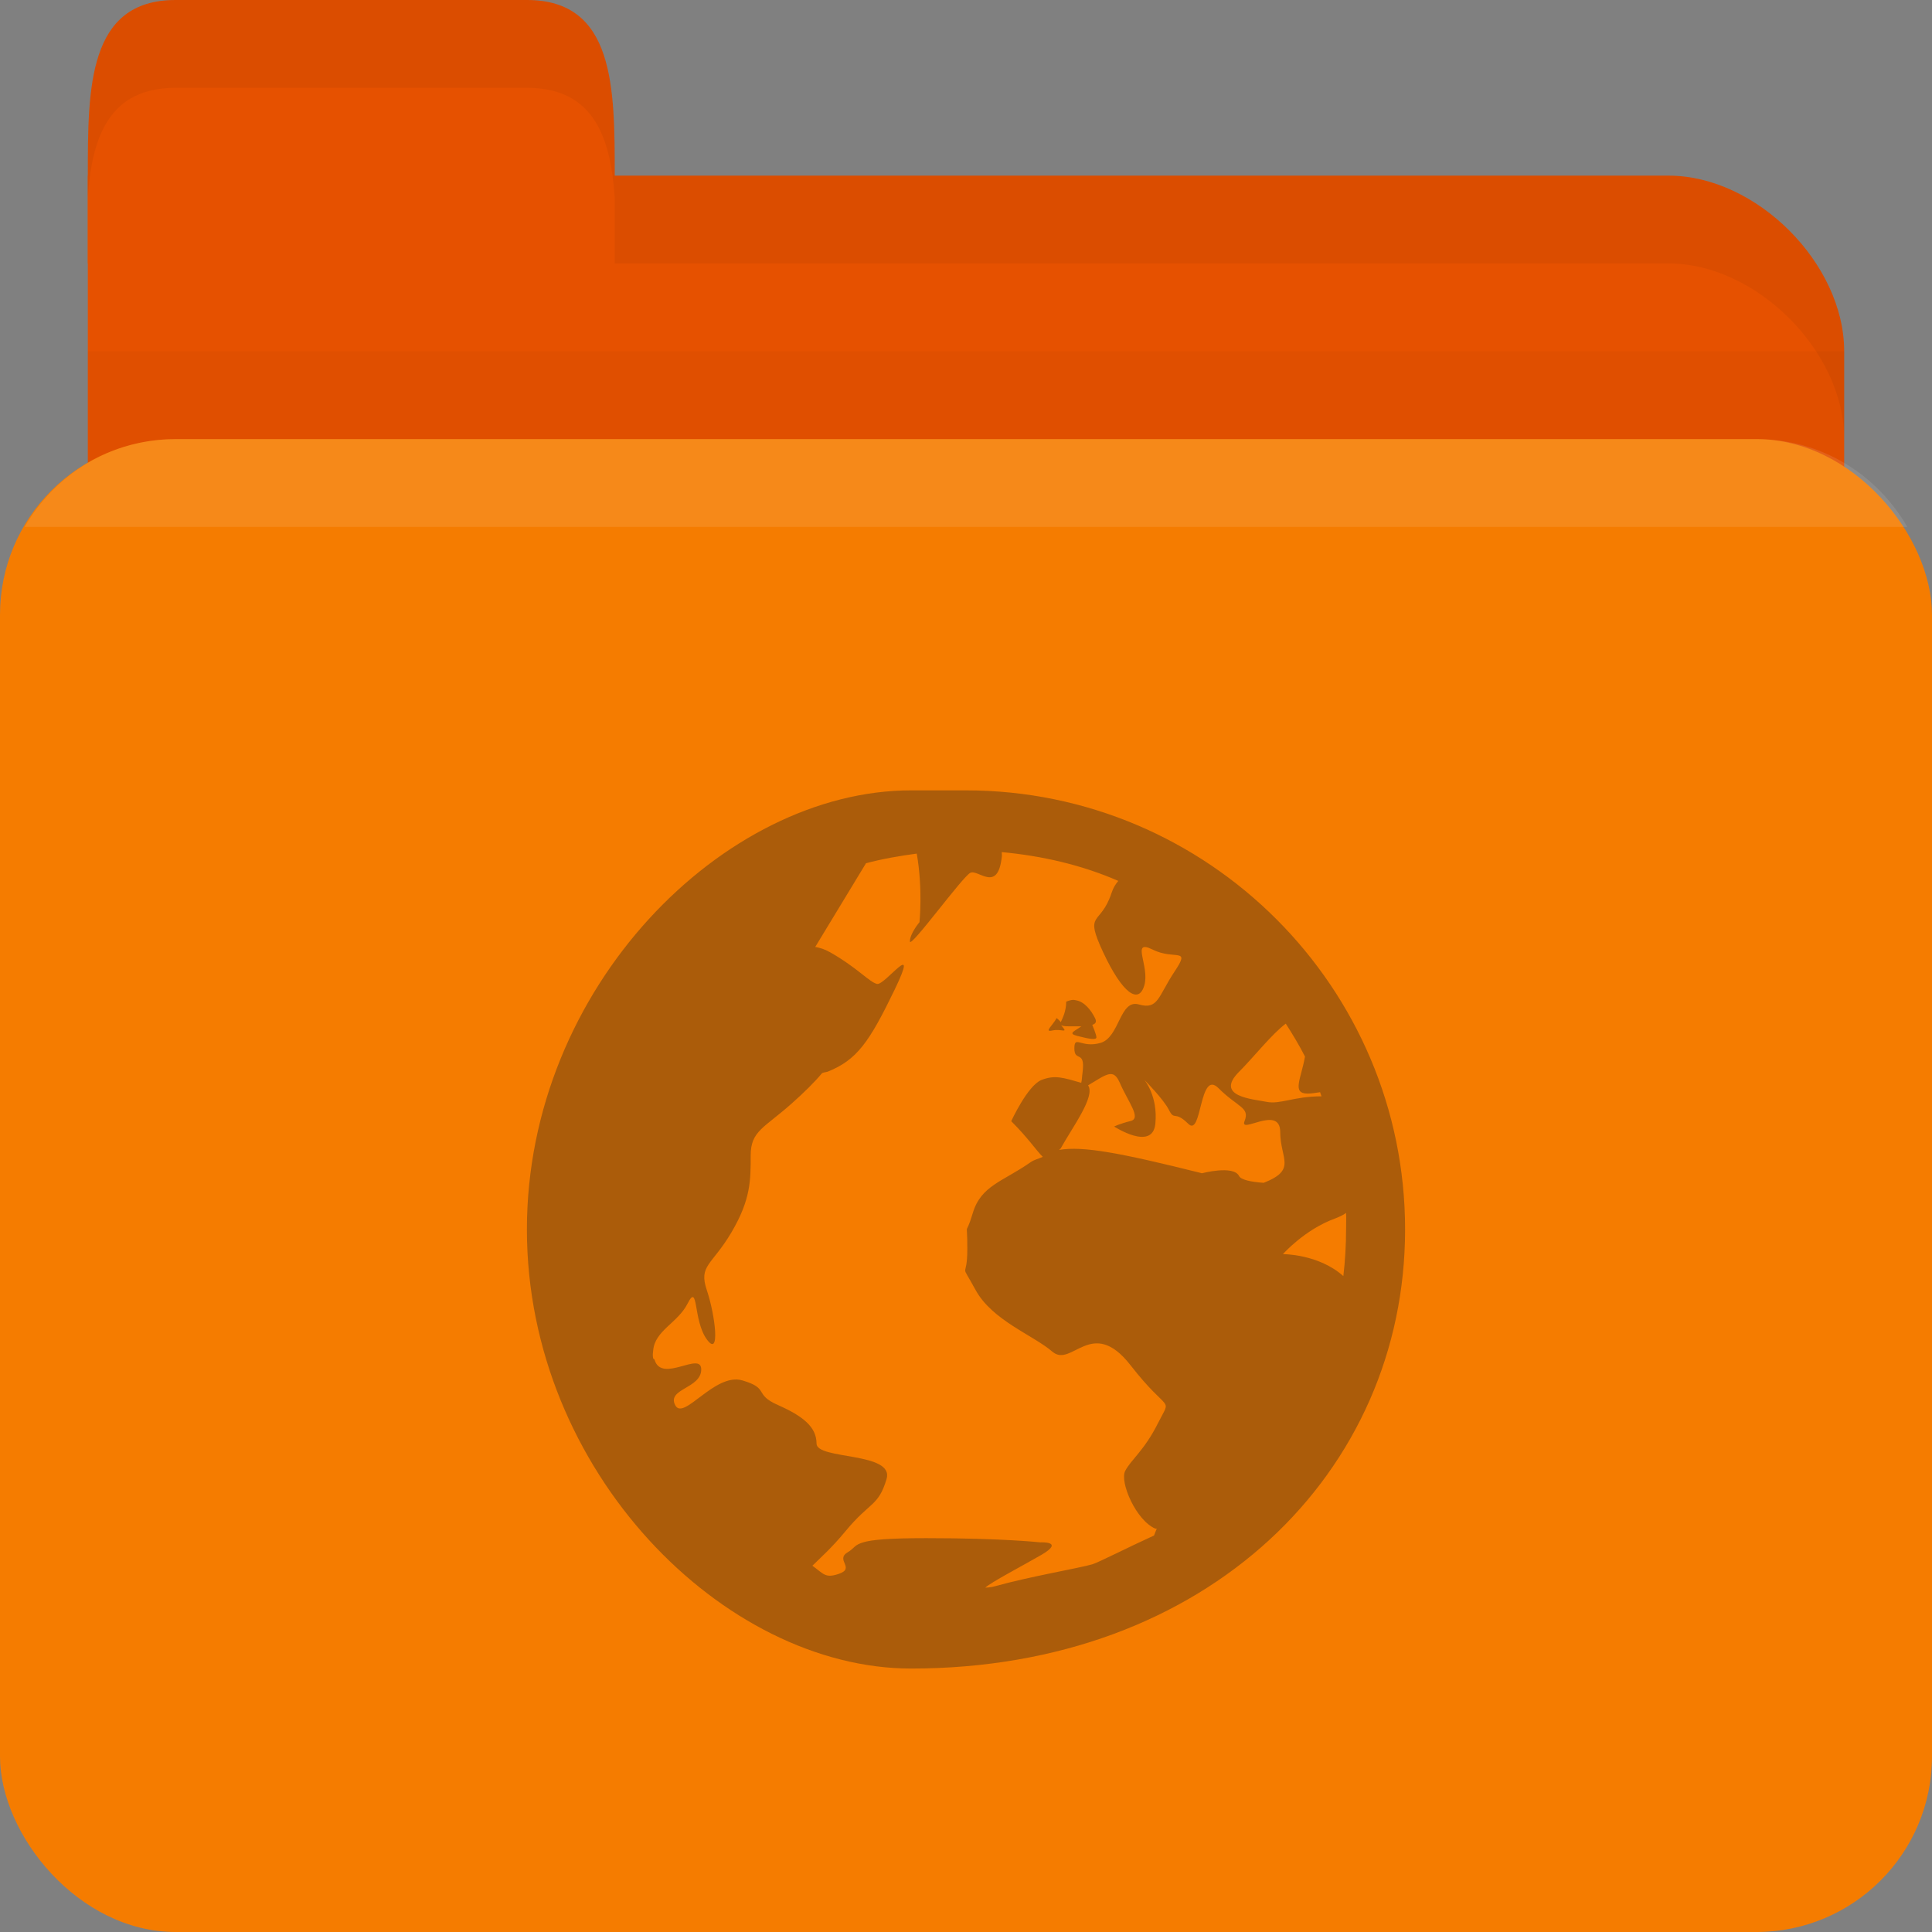 <?xml version="1.0" encoding="UTF-8" standalone="no"?>
<!-- Created with Inkscape (http://www.inkscape.org/) -->

<svg
   xmlns:dc="http://purl.org/dc/elements/1.1/"
   xmlns:cc="http://creativecommons.org/ns#"
   xmlns:rdf="http://www.w3.org/1999/02/22-rdf-syntax-ns#"
   xmlns:svg="http://www.w3.org/2000/svg"
   xmlns="http://www.w3.org/2000/svg"
   xmlns:sodipodi="http://sodipodi.sourceforge.net/DTD/sodipodi-0.dtd"
   xmlns:inkscape="http://www.inkscape.org/namespaces/inkscape"
   width="22"
   height="22"
   id="svg2"
   version="1.1"
   inkscape:version="0.48.5 r10040"
   sodipodi:docname="orange-network.svg"
   inkscape:export-filename="/media/Data/Main/Visuals/Icons/Numix/Desktop/repos/numix-wiki/Gjorgi/Numix-folders/48/New/folder-144.png"
   inkscape:export-xdpi="270"
   inkscape:export-ydpi="270">
  <rect width="100%" height="100%" fill="#808080" stroke="none"/>
  <defs
     id="defs4" />
  <sodipodi:namedview
     id="base"
     pagecolor="#ffffff"
     bordercolor="#666666"
     borderopacity="1.0"
     inkscape:pageopacity="0.0"
     inkscape:pageshadow="2"
     inkscape:zoom="27.857618"
     inkscape:cx="6.8588659"
     inkscape:cy="9.3934719"
     inkscape:document-units="px"
     inkscape:current-layer="layer1"
     showgrid="true"
     inkscape:window-width="1280"
     inkscape:window-height="998"
     inkscape:window-x="0"
     inkscape:window-y="0"
     inkscape:window-maximized="1"
     showguides="true"
     inkscape:guide-bbox="true">
    <inkscape:grid
       type="xygrid"
       id="grid2985"
       empspacing="5"
       visible="true"
       enabled="true"
       snapvisiblegridlinesonly="true" />
  </sodipodi:namedview>
  <g
     inkscape:label="Layer 1"
     inkscape:groupmode="layer"
     id="layer1"
     transform="translate(0,-1030.362)">
    <path
       inkscape:connector-curvature="0"
       id="path2998"
       d="m 2,1032.362 17,0 c 1,0 2,1 2,2 l 0,4 c 0,1.108 -0.446,2 -1,2 l -18,0 c -0.554,0 -1,-0.892 -1,-2 l 0,-6 z"
       style="fill:#e65100;fill-opacity:1;stroke:none"
       sodipodi:nodetypes="csssssscc" />
    <path
       style="opacity:0.03;fill:#000000;fill-opacity:1;stroke:none"
       d="m 1,1034.362 0,5 20,0 0,-5 z"
       id="path3807"
       inkscape:connector-curvature="0" />
    <rect
       style="fill:#f57c00;fill-opacity:1;stroke:none"
       id="rect2990"
       width="22"
       height="17"
       x="0"
       y="1035.362"
       rx="2"
       ry="2" />
    <path
       sodipodi:nodetypes="csssscc"
       inkscape:connector-curvature="0"
       id="path3000"
       d="m 1,1033.362 0,-1 c 0,-1 0,-2 1,-2 l 4,0 c 1,0 1,1 1,2 l 0,1 z"
       style="fill:#e65100;fill-opacity:1;stroke:none" />
    <path
       style="opacity:0.05;fill:#000000;fill-opacity:1;stroke:none"
       d="m 7,1032.362 0,1 1,0 11,0 c 1,0 2,1 2,2 l 0,-1 c 0,-1 -1,-2 -2,-2 l -11,0 z"
       id="path3002"
       inkscape:connector-curvature="0"
       sodipodi:nodetypes="cccscsscc" />
    <path
       style="opacity:0.05;fill:#000000;fill-opacity:1;stroke:none"
       d="m 2,1030.362 c -1,0 -1,1 -1,2 l 0,0.25 c 0.047,-0.703 0.25,-1.25 1,-1.25 l 4,0 c 0.75,0 0.953,0.547 1,1.25 l 0,-0.25 c 0,-1 0,-2 -1,-2 l -4,0 z"
       id="path3780"
       inkscape:connector-curvature="0" />
    <path
       style="opacity:0.1;fill:#ffffff;fill-opacity:1;stroke:none"
       d="m 2,1035.362 c -0.742,0 -1.373,0.403 -1.719,1 l 21.438,0 c -0.345,-0.597 -0.977,-1 -1.719,-1 l -18,0 z"
       id="rect2991"
       inkscape:connector-curvature="0" />
    <path
       id="path4139-2"
       d="M 10.375,1039.362 C 8.243,1039.362 6,1041.605 6,1044.362 c 0,2.757 2.243,5 4.375,5 3.382,0 5.625,-2.243 5.625,-5 0,-2.757 -2.243,-5 -5,-5 z m 1.031,0.703 c 0.466,0.043 0.918,0.149 1.328,0.328 -0.032,0.039 -0.056,0.074 -0.078,0.141 -0.126,0.379 -0.315,0.198 -0.094,0.672 0.221,0.473 0.406,0.596 0.469,0.375 0.063,-0.221 -0.159,-0.532 0.094,-0.406 0.253,0.126 0.439,-0.034 0.25,0.25 -0.189,0.284 -0.185,0.438 -0.406,0.375 -0.221,-0.064 -0.217,0.374 -0.438,0.438 -0.221,0.063 -0.297,-0.095 -0.297,0.063 0,0.158 0.125,0.013 0.094,0.266 -0.01,0.077 -0.007,0.091 -0.016,0.125 -0.207,-0.059 -0.3,-0.092 -0.453,-0.032 -0.158,0.063 -0.344,0.469 -0.344,0.469 0.197,0.197 0.289,0.339 0.359,0.406 -0.044,0.022 -0.097,0.031 -0.141,0.063 -0.316,0.221 -0.562,0.263 -0.656,0.578 -0.095,0.316 -0.062,0.027 -0.062,0.406 0,0.379 -0.096,0.121 0.094,0.469 0.189,0.347 0.654,0.513 0.875,0.703 0.221,0.189 0.449,-0.412 0.891,0.156 0.442,0.568 0.47,0.341 0.312,0.656 -0.158,0.316 -0.312,0.421 -0.375,0.547 -0.063,0.126 0.123,0.561 0.344,0.656 0.005,0 0.011,0 0.016,0 -0.012,0.027 -0.02,0.051 -0.031,0.078 -0.286,0.13 -0.637,0.309 -0.703,0.328 -0.156,0.045 -0.708,0.138 -1.109,0.25 -0.05,0.014 -0.09,0.014 -0.109,0.016 0.05,-0.054 0.445,-0.261 0.641,-0.375 0.268,-0.157 -0.016,-0.141 -0.016,-0.141 0,0 -0.426,-0.048 -1.297,-0.048 -0.435,0 -0.624,0.019 -0.719,0.048 -0.047,0.014 -0.071,0.028 -0.094,0.047 -0.023,0.019 -0.039,0.04 -0.078,0.063 -0.156,0.089 0.092,0.183 -0.109,0.25 -0.151,0.05 -0.168,0 -0.297,-0.094 0.092,-0.091 0.218,-0.201 0.375,-0.391 0.284,-0.344 0.374,-0.281 0.469,-0.594 0.095,-0.313 -0.797,-0.219 -0.797,-0.406 0,-0.188 -0.153,-0.312 -0.438,-0.438 -0.284,-0.125 -0.091,-0.188 -0.406,-0.281 -0.316,-0.093 -0.671,0.469 -0.766,0.281 -0.095,-0.188 0.297,-0.188 0.297,-0.406 0,-0.213 -0.45,0.161 -0.531,-0.109 -0.002,-0.01 -0.014,-0.01 -0.016,-0.016 -0.008,-0.039 -0.003,-0.063 0,-0.093 0.02,-0.225 0.28,-0.312 0.391,-0.531 0.126,-0.25 0.061,0.188 0.219,0.406 0.158,0.219 0.095,-0.281 0,-0.562 -0.095,-0.281 0.06,-0.281 0.281,-0.656 0.221,-0.375 0.219,-0.594 0.219,-0.875 0,-0.281 0.153,-0.312 0.469,-0.594 0.145,-0.129 0.258,-0.241 0.344,-0.344 0.021,-0.01 0.042,-0.01 0.062,-0.016 0.335,-0.134 0.475,-0.335 0.766,-0.938 0.29,-0.603 -0.114,-0.04 -0.203,-0.062 -0.089,-0.022 -0.219,-0.181 -0.531,-0.359 -0.064,-0.037 -0.122,-0.054 -0.172,-0.062 l 0.578,-0.953 c 0.185,-0.05 0.384,-0.084 0.578,-0.11 0.071,0.404 0.031,0.781 0.031,0.781 0,0 -0.109,0.129 -0.109,0.219 0,0.089 0.598,-0.737 0.688,-0.781 0.089,-0.045 0.315,0.237 0.359,-0.188 0.003,-0.024 -0.003,-0.025 0,-0.047 z m 0.844,1.687 c -0.032,-0.01 -0.07,-10e-5 -0.109,0.016 0,0.111 -0.043,0.191 -0.062,0.234 -0.012,-0.02 -0.047,-0.047 -0.047,-0.047 -0.047,0.087 -0.149,0.164 -0.047,0.141 0.103,-0.023 0.18,0.04 0.109,-0.047 -0.014,-0.016 -0.007,-0.01 -0.016,-0.016 0.013,0.01 0.039,0.016 0.094,0.016 0.062,0 0.096,0 0.141,0 -0.076,0.056 -0.159,0.08 -0.047,0.109 0.15,0.039 0.219,0.047 0.219,0.016 0,-0.031 -0.047,-0.141 -0.047,-0.141 0.029,-0.012 0.057,-0.027 0.031,-0.078 -0.047,-0.094 -0.123,-0.188 -0.219,-0.203 z m 2.391,0.266 c 0.078,0.121 0.153,0.246 0.219,0.375 -0.043,0.252 -0.154,0.422 0.031,0.422 0.052,0 0.098,-0.011 0.141,-0.016 0.006,0.015 0.01,0.032 0.016,0.047 -0.316,0 -0.467,0.094 -0.625,0.063 -0.158,-0.032 -0.597,-0.06 -0.312,-0.344 0.166,-0.166 0.373,-0.43 0.531,-0.547 z m -1.969,0.578 c 0.029,0.01 0.054,0.039 0.078,0.093 0.095,0.221 0.251,0.406 0.125,0.438 -0.126,0.031 -0.188,0.063 -0.188,0.063 0,0 0.437,0.284 0.469,-0.031 0.032,-0.316 -0.125,-0.5 -0.125,-0.5 0,0 0.218,0.218 0.281,0.344 0.063,0.126 0.061,0 0.219,0.156 0.158,0.158 0.123,-0.627 0.344,-0.406 0.221,0.221 0.36,0.217 0.297,0.375 -0.063,0.158 0.406,-0.191 0.406,0.125 0,0.304 0.194,0.428 -0.188,0.578 -0.144,-0.01 -0.259,-0.034 -0.281,-0.078 -0.063,-0.126 -0.422,-0.031 -0.422,-0.031 -0.944,-0.236 -1.354,-0.311 -1.625,-0.266 0.005,-0.01 0.01,-0.01 0.016,-0.016 0.138,-0.249 0.398,-0.594 0.312,-0.719 0.12,-0.069 0.215,-0.145 0.281,-0.125 z m 2.656,1.578 c 0.003,0.064 0,0.123 0,0.188 0,0.178 -0.011,0.359 -0.031,0.531 -0.284,-0.253 -0.688,-0.25 -0.688,-0.25 0,0 0.247,-0.28 0.594,-0.406 0.043,-0.016 0.09,-0.037 0.125,-0.063 z"
       style="line-height:normal;opacity:0.4;color:#000000;fill:#3c2f1b;fill-opacity:1"
       inkscape:connector-curvature="0" />
  </g>
</svg>

